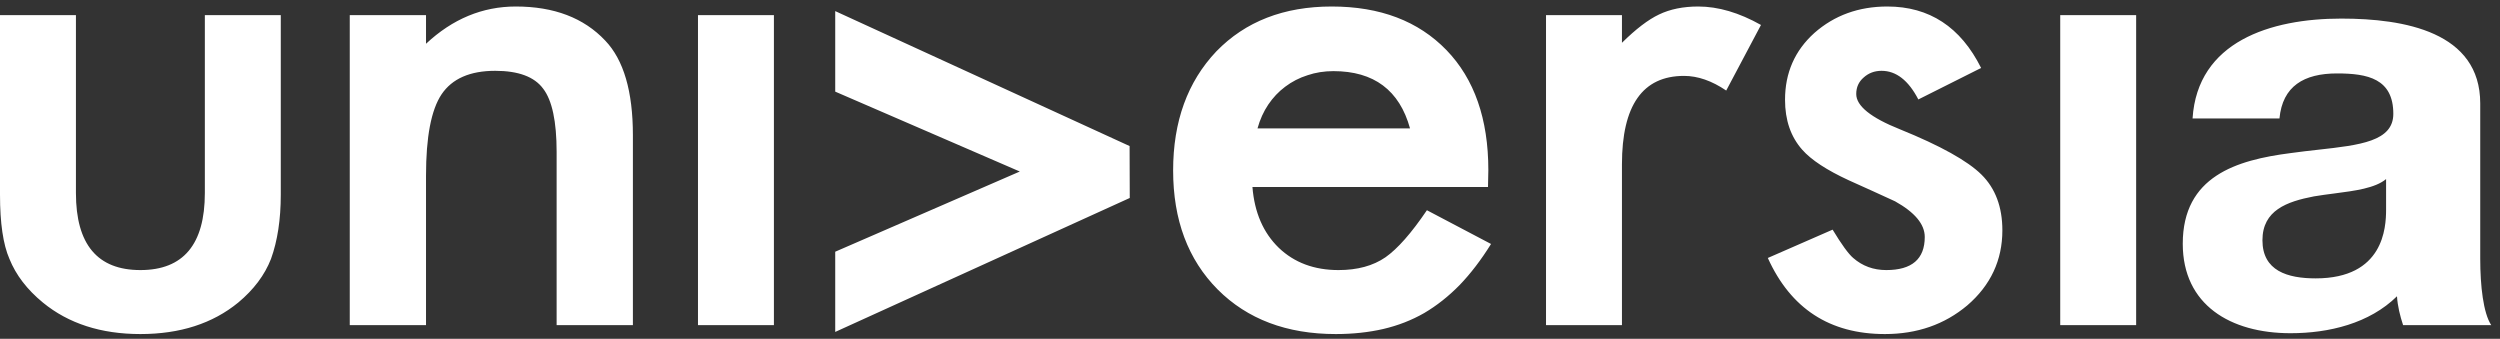 <svg width="214" height="29" viewBox="0 0 214 29" fill="none" xmlns="http://www.w3.org/2000/svg">
<rect x="0" y="0" width="214" height="29" fill="#333333" stroke="none"/>
<path fill-rule="evenodd" clip-rule="evenodd" d="M169.583 5.817L164.21 8.513C163.362 6.879 162.311 6.062 161.061 6.062C160.463 6.062 159.953 6.252 159.53 6.634C159.106 6.998 158.894 7.469 158.894 8.05C158.894 9.068 160.145 10.076 162.65 11.074C166.097 12.473 168.418 13.764 169.612 14.944C170.805 16.125 171.402 17.715 171.403 19.713C171.403 22.273 170.401 24.418 168.399 26.142C166.453 27.776 164.103 28.595 161.349 28.595C156.632 28.595 153.29 26.424 151.325 22.082L156.872 19.658C157.642 20.93 158.229 21.737 158.634 22.082C159.423 22.772 160.367 23.118 161.466 23.118C163.66 23.118 164.759 22.173 164.759 20.284C164.759 19.194 163.911 18.178 162.217 17.232C161.561 16.923 160.907 16.624 160.252 16.333C159.597 16.043 158.932 15.744 158.259 15.434C156.37 14.562 155.042 13.691 154.273 12.819C153.29 11.711 152.799 10.285 152.799 8.541C152.799 6.234 153.636 4.327 155.312 2.819C157.025 1.311 159.106 0.558 161.552 0.557C165.154 0.557 167.83 2.311 169.583 5.817ZM29.939 1.293H36.467V3.746C38.74 1.62 41.301 0.557 44.151 0.557C47.425 0.557 49.977 1.53 51.807 3.474C53.386 5.127 54.175 7.824 54.176 11.566V27.832H47.647V13.01C47.647 10.393 47.262 8.586 46.491 7.587C45.74 6.57 44.373 6.062 42.389 6.062C40.232 6.062 38.701 6.734 37.796 8.077C36.91 9.405 36.467 11.72 36.467 15.026V27.832H29.939V1.293ZM6.5 1.293V16.524C6.5 20.92 8.339 23.118 12.017 23.118C15.695 23.118 17.534 20.92 17.535 16.524V1.293H24.035V16.66C24.035 18.785 23.755 20.62 23.197 22.164C22.657 23.545 21.724 24.789 20.395 25.897C18.2 27.695 15.406 28.595 12.017 28.595C8.647 28.595 5.864 27.695 3.669 25.897C2.32 24.789 1.366 23.545 0.809 22.164C0.269 20.93 0 19.095 0 16.66V1.293H6.5ZM66.247 27.831H59.747V1.293H66.247V27.831ZM127.373 16.005H107.209C107.382 18.186 108.133 19.92 109.462 21.21C110.791 22.482 112.495 23.118 114.575 23.118C116.193 23.118 117.531 22.755 118.59 22.028C119.631 21.3 120.815 19.957 122.144 17.995L127.633 20.884C126.785 22.246 125.889 23.418 124.946 24.398C124.002 25.362 122.991 26.161 121.913 26.796C120.834 27.414 119.668 27.867 118.417 28.159C117.165 28.449 115.808 28.594 114.344 28.595C110.146 28.595 106.775 27.323 104.234 24.78C101.691 22.219 100.42 18.822 100.42 14.59C100.42 10.393 101.653 6.998 104.118 4.398C106.602 1.838 109.895 0.557 113.998 0.557C118.137 0.557 121.411 1.803 123.819 4.29C126.207 6.761 127.401 10.185 127.402 14.562L127.373 16.005ZM120.699 10.993C119.794 7.724 117.608 6.089 114.142 6.089C113.352 6.089 112.611 6.206 111.917 6.443C111.224 6.661 110.589 6.988 110.011 7.424C109.452 7.842 108.971 8.35 108.566 8.949C108.162 9.549 107.853 10.23 107.642 10.993H120.699ZM138.839 1.293H132.339V27.832H138.839V14.071C138.839 9.022 140.61 6.497 144.154 6.497C145.328 6.498 146.532 6.915 147.764 7.751L150.74 2.137C148.871 1.084 147.08 0.557 145.367 0.557C144.076 0.558 142.959 0.785 142.016 1.239C141.092 1.675 140.032 2.484 138.839 3.662V1.293ZM182.854 27.831H176.355V1.293H182.854V27.831ZM204.249 17.949C204.249 19.48 204.039 23.829 198.224 23.829C195.814 23.829 193.665 23.187 193.665 20.567C193.665 17.997 195.762 17.256 198.067 16.811C198.642 16.713 199.236 16.636 199.824 16.56C201.594 16.33 203.306 16.109 204.249 15.329V17.949ZM195.122 10.141C195.385 7.374 197.218 6.286 200.047 6.286C202.667 6.286 204.868 6.731 204.868 9.746C204.868 12.101 202 12.421 198.448 12.816C197.678 12.902 196.877 12.991 196.065 13.106C191.456 13.699 186.844 15.082 186.844 20.864C186.844 26.101 190.931 28.523 196.065 28.523C199.367 28.523 202.824 27.683 205.182 25.361C205.235 26.201 205.444 27.04 205.705 27.832H213.25C212.569 26.794 212.308 24.471 212.308 22.149V8.856C212.308 2.729 205.811 1.591 200.414 1.591C194.337 1.591 188.102 3.568 187.683 10.141H195.122ZM87.296 14.682L71.495 21.547V28.414L96.707 16.947L96.693 12.502L71.495 0.95V7.843L87.296 14.682Z" fill="white"/>
</svg>

